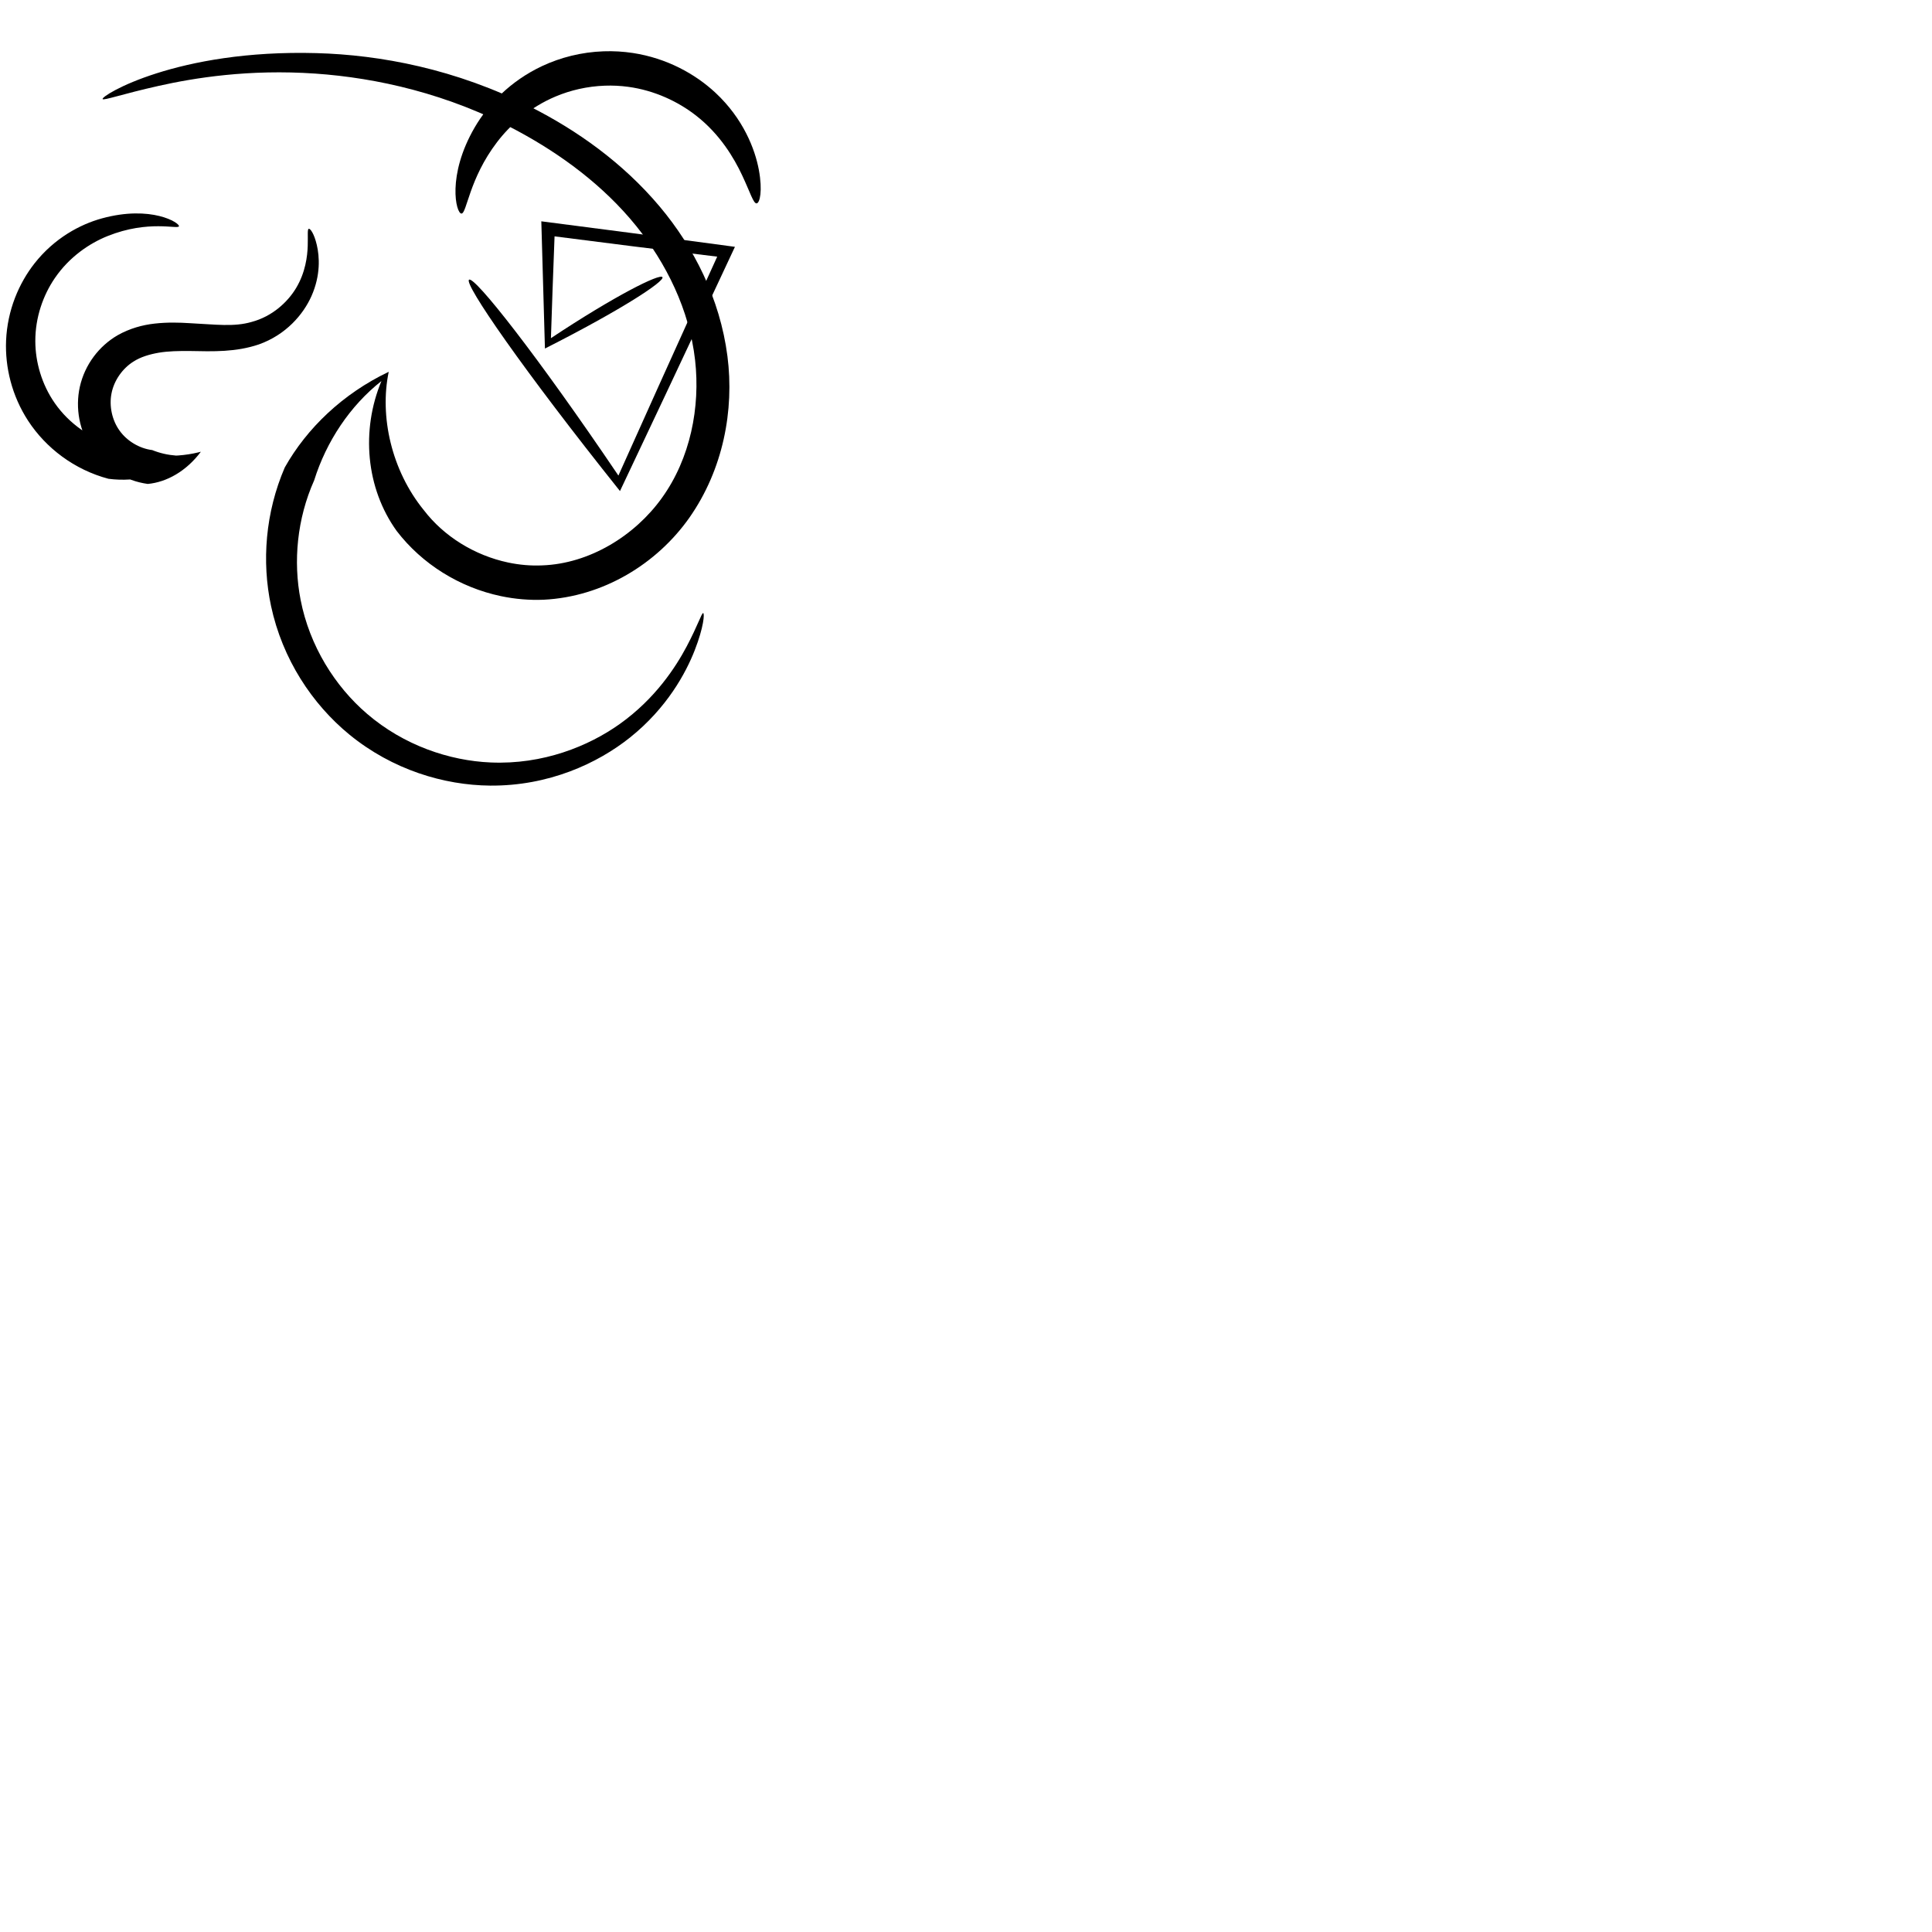 <?xml version="1.0" encoding="UTF-8" standalone="no"?>
<svg
   xmlns:dc="http://purl.org/dc/elements/1.1/"
   xmlns:cc="http://creativecommons.org/ns#"
   xmlns:rdf="http://www.w3.org/1999/02/22-rdf-syntax-ns#"
   xmlns:svg="http://www.w3.org/2000/svg"
   xmlns="http://www.w3.org/2000/svg"
   xmlns:sodipodi="http://sodipodi.sourceforge.net/DTD/sodipodi-0.dtd"
   xmlns:inkscape="http://www.inkscape.org/namespaces/inkscape"
   width="250"
   height="250"
   viewBox="0 0 250 250"
   version="1.1"
   id="svg8"
   inkscape:version="1.0.2 (e86c870879, 2021-01-15)">
  <defs
     id="defs2">
    <inkscape:path-effect
       effect="skeletal"
       id="path-effect60"
       is_visible="true"
       pattern="m -11.607,-1.599 c 0,-2.76 2.24,-5 5,-5 2.76,0 5,2.24 5,5 0,2.76 -2.24,5 -5,5 -2.76,0 -5,-2.24 -5,-5 z"
       copytype="single_stretched"
       prop_scale="1"
       scale_y_rel="false"
       spacing="0"
       normal_offset="0"
       tang_offset="0"
       prop_units="false"
       vertical_pattern="false"
       fuse_tolerance="0"
       lpeversion="1"
       hide_knot="false" />
    <inkscape:path-effect
       effect="spiro"
       id="path-effect58"
       is_visible="true"
       lpeversion="1" />
    <inkscape:path-effect
       effect="skeletal"
       id="path-effect54"
       is_visible="true"
       pattern="m -11.607,-1.599 c 0,-2.76 2.24,-5 5,-5 2.76,0 5,2.24 5,5 0,2.76 -2.24,5 -5,5 -2.76,0 -5,-2.24 -5,-5 z"
       copytype="single_stretched"
       prop_scale="1"
       scale_y_rel="false"
       spacing="0"
       normal_offset="0"
       tang_offset="0"
       prop_units="false"
       vertical_pattern="false"
       fuse_tolerance="0"
       lpeversion="1"
       hide_knot="false" />
    <inkscape:path-effect
       effect="spiro"
       id="path-effect52"
       is_visible="true"
       lpeversion="1" />
    <inkscape:path-effect
       effect="skeletal"
       id="path-effect48"
       is_visible="true"
       pattern="m -11.607,-1.599 c 0,-2.76 2.24,-5 5,-5 2.76,0 5,2.24 5,5 0,2.76 -2.24,5 -5,5 -2.76,0 -5,-2.24 -5,-5 z"
       copytype="single_stretched"
       prop_scale="1"
       scale_y_rel="false"
       spacing="0"
       normal_offset="0"
       tang_offset="0"
       prop_units="false"
       vertical_pattern="false"
       fuse_tolerance="0"
       lpeversion="1"
       hide_knot="false" />
    <inkscape:path-effect
       effect="spiro"
       id="path-effect46"
       is_visible="true"
       lpeversion="1" />
    <inkscape:path-effect
       effect="skeletal"
       id="path-effect42"
       is_visible="true"
       pattern="m -11.607,-1.599 c 0,-2.76 2.24,-5 5,-5 2.76,0 5,2.24 5,5 0,2.76 -2.24,5 -5,5 -2.76,0 -5,-2.24 -5,-5 z"
       copytype="single_stretched"
       prop_scale="1"
       scale_y_rel="false"
       spacing="0"
       normal_offset="0"
       tang_offset="0"
       prop_units="false"
       vertical_pattern="false"
       fuse_tolerance="0"
       lpeversion="1"
       hide_knot="false" />
    <inkscape:path-effect
       effect="spiro"
       id="path-effect40"
       is_visible="true"
       lpeversion="1" />
  </defs>
  <g id="t" transform="scale(0.445)">
  <path
     style="fill:#000000;stroke:none;stroke-width:0.265px;stroke-linecap:butt;stroke-linejoin:miter;stroke-opacity:1"
     d="m 29.833,28.801 c -0.421,-1.035 21.588,-14.485 62.206,-13.355 18.39,0.506 40.453,4.544 62.48,15.749 13.085,6.64 26.489,16.002 37.316,28.875 0,3e-6 2e-5,1.7e-5 2e-5,1.7e-5 9.886,11.75 17.526,26.716 19.696,43.526 2.02,15.703 -1.245,32.943 -11.094,46.976 -9.405,13.344 -25.015,22.974 -42.369,23.821 -4.147,0.171 -8.302,-0.186 -12.365,-1.037 -12.07,-2.528 -22.986,-9.348 -30.35,-18.954 -8.959,-12.452 -10.407,-29.259 -4.44,-43.597 -9.117,7.184 -16.008,17.534 -19.558,28.873 -4.984,11.161 -6.133,23.577 -3.941,34.76 0,0 10e-6,2e-5 10e-6,2e-5 2.614,13.41 9.987,25.123 19.304,33.112 10.726,9.216 23.986,13.661 35.98,14.165 15.173,0.652 28.417,-4.702 37.531,-11.201 10.333,-7.359 16.263,-16.544 19.416,-22.48 3.283,-6.18 4.394,-9.866 4.829,-9.754 0.435,0.111 0.183,4.04 -2.469,10.834 -2.546,6.523 -8.032,16.734 -18.797,25.337 -9.498,7.581 -23.701,14.125 -40.673,13.992 -13.436,-0.115 -28.407,-4.607 -40.903,-14.811 -10.849,-8.876 -19.511,-21.967 -22.818,-37.431 7e-6,0 -5e-6,-2e-5 -5e-6,-2e-5 -2.747,-12.899 -1.655,-27.166 3.994,-40.27 6.411,-11.394 16.853,-21.44 30.227,-27.817 -2.704,12.996 0.806,28.69 10.219,40.241 5.818,7.615 14.774,13.157 24.509,15.217 3.272,0.692 6.597,0.982 9.878,0.835 13.806,-0.492 26.925,-8.627 34.778,-19.542 8.36,-11.563 11.248,-26.514 9.707,-40.127 -1.652,-14.664 -8.417,-28.234 -17.128,-39.026 0,0 -1e-5,-1.4e-5 -1e-5,-1.4e-5 C 175.384,53.814 163.025,44.847 150.827,38.247 130.301,27.167 109.391,22.634 91.752,21.404 72.338,20.056 56.456,22.663 46.127,24.974 c -10.502,2.35 -16.083,4.344 -16.294,3.827 z"
     id="path04"
     inkscape:connector-curvature="0"
     inkscape:path-effect="#path-effect40;#path-effect42"
     inkscape:original-d="m 29.833021,28.800882 c 40.94699,1.973072 81.893729,3.946408 122.840189,5.92001 40.94646,1.973601 3.4536,89.786538 5.18001,134.680198 1.7264,44.89367 -45.88007,-59.94009 -45.88007,-59.94009 0,0 -19.239764,43.90647 -28.86005,65.8601 -9.620279,21.95363 80.90706,1.97307 121.36018,2.96" />
  <path
     style="fill:#000000;stroke:none;stroke-width:0.265px;stroke-linecap:butt;stroke-linejoin:miter;stroke-opacity:1"
     d="m 52.033,65.801 c -0.289,0.951 -8.829,-1.931 -20.717,2.83 -5.27,2.105 -11.153,6.054 -15.383,12.256 -3.377,4.938 -5.689,11.405 -5.663,18.331 3e-6,1e-6 0,8e-6 0,8e-6 0.013,6.057 1.856,12.553 5.662,18.009 4.066,5.858 10.582,10.616 18.059,12.472 7.592,2.977 16.192,3.661 23.678,1.849 0.248,-0.06 0.494,-0.123 0.739,-0.188 -4.214,5.647 -9.946,8.858 -15.447,9.363 -6.626,-0.915 -12.431,-4.59 -16.106,-9.826 -3.815,-5.504 -4.999,-12.238 -3.646,-18.405 1.471,-6.533 5.635,-11.893 10.993,-15.007 3.537,-1.999 7.269,-3.004 10.771,-3.389 3.664,-0.417 7.17,-0.315 10.319,-0.113 7.434,0.365 12.717,1.137 17.899,-0.375 6.007,-1.603 10.471,-5.79 12.886,-9.81 2.765,-4.572 3.31,-9.338 3.405,-12.28 0.099,-3.081 -0.147,-4.835 0.29,-4.978 0.437,-0.143 1.571,1.352 2.353,4.697 0.782,3.344 1.156,8.739 -1.555,14.862 -2.384,5.35 -7.4,11.239 -15.298,14.054 -6.674,2.254 -13.145,2.058 -20.263,1.913 -3.002,-0.013 -6.06,0.024 -8.867,0.5 -2.664,0.466 -5.279,1.236 -7.359,2.59 -3.127,1.952 -5.648,5.467 -6.366,9.283 -0.709,3.58 0.141,7.765 2.389,10.833 2.113,2.946 5.726,5.154 9.453,5.603 4.484,1.824 9.462,2.075 13.237,1.086 -0.259,0.193 -0.52,0.383 -0.782,0.569 -7.941,5.631 -17.041,7.777 -25.181,6.693 -9.952,-2.642 -18.171,-8.953 -23.321,-16.809 -4.767,-7.3 -6.771,-15.631 -6.446,-23.389 0,0 3.4e-6,-1e-5 3.4e-6,-1e-5 0.382,-8.855 3.726,-16.663 8.303,-22.477 5.738,-7.272 13.155,-11.285 19.551,-13.041 14.433,-3.95 22.7,1.342 22.412,2.293 z"
     id="path03"
     inkscape:connector-curvature="0"
     inkscape:path-effect="#path-effect46;#path-effect48"
     inkscape:original-d="M 52.033054,65.800937 C 38.7133,83.807365 25.393281,101.81406 12.072995,119.82102 c -13.3202835,18.00696 45.880066,11.84002 45.880066,11.84002 0,0 -14.306422,-20.22696 -21.460031,-30.34005 -7.153608,-10.113087 25.160303,-2.960271 37.740055,-4.440003 12.579755,-1.47974 10.360282,-20.226966 15.540031,-30.34005" />
  <path
     style="fill:#000000;stroke:none;stroke-width:0.265px;stroke-linecap:butt;stroke-linejoin:miter;stroke-opacity:1"
     d="m 134.173,62.101 c -1.572,-0.029 -4.296,-11.039 3.872,-25.072 3.894,-6.679 10.373,-13.479 19.57,-17.805 5.374,-2.522 11.465,-4.077 17.891,-4.306 2.908,-0.104 5.781,0.069 8.577,0.498 9.769,1.508 18.009,6.018 23.971,11.562 8.095,7.548 11.493,16.401 12.608,22.414 1.134,6.115 0.282,9.668 -0.649,9.75 -0.931,0.081 -1.871,-3.207 -4.231,-8.217 -2.32,-4.926 -6.365,-11.865 -13.41,-17.339 -5.194,-4.053 -12.071,-7.312 -19.72,-8.341 -2.208,-0.3 -4.483,-0.414 -6.788,-0.331 -5.09,0.184 -9.964,1.314 -14.295,3.14 -7.416,3.116 -13.145,8.179 -17.028,13.27 -8.188,10.716 -8.795,20.808 -10.368,20.779 z"
     id="path02"
     inkscape:connector-curvature="0"
     inkscape:path-effect="#path-effect52;#path-effect54"
     inkscape:original-d="m 134.17318,62.10093 c 23.6803,-10.606945 47.36033,-21.213628 71.04011,-31.820046 23.67976,-10.606417 9.86694,19.239765 14.80002,28.860043" />
  <path
     style="fill:#000000;stroke:none;stroke-width:0.265px;stroke-linecap:butt;stroke-linejoin:miter;stroke-opacity:1"
     d="m 136.393,81.341 c 1.556,-1.148 19.807,21.986 43.431,56.95 7.146,-15.937 15.559,-34.645 24.119,-53.515 -0.035,0.077 4.646,-10.225 4.611,-10.148 -16.97,-2.047 -32.646,-3.995 -47.298,-5.9 -0.421,10.97 -0.764,20.434 -1.053,29.605 0,0 0,-3e-6 0,-3e-6 18.763,-12.449 31.752,-18.904 32.429,-17.731 0.678,1.173 -11.723,9.387 -34.171,20.749 0,0 -10e-6,0 -10e-6,0 -0.294,-10.964 -0.627,-22.502 -1.053,-36.995 16.927,2.155 35.833,4.653 56.302,7.42 -0.033,0.07 -5.305,11.336 -5.337,11.406 -9.989,21.317 -19.863,42.236 -28.092,59.61 -28.229,-35.346 -45.446,-60.302 -43.889,-61.45 z"
     id="path01"
     inkscape:connector-curvature="0"
     inkscape:path-effect="#path-effect58;#path-effect60"
     inkscape:original-d="m 136.39319,81.340958 c 14.30695,19.486432 43.66006,59.200092 43.66006,59.200092 0,0 31.08004,-67.340104 31.08004,-67.340104 0,0 -51.80007,-6.660009 -51.80007,-6.660009 0,0 0,33.300052 0,33.300052 0,0 33.30005,-19.24003 33.30005,-19.24003" />
   </g>
</svg>